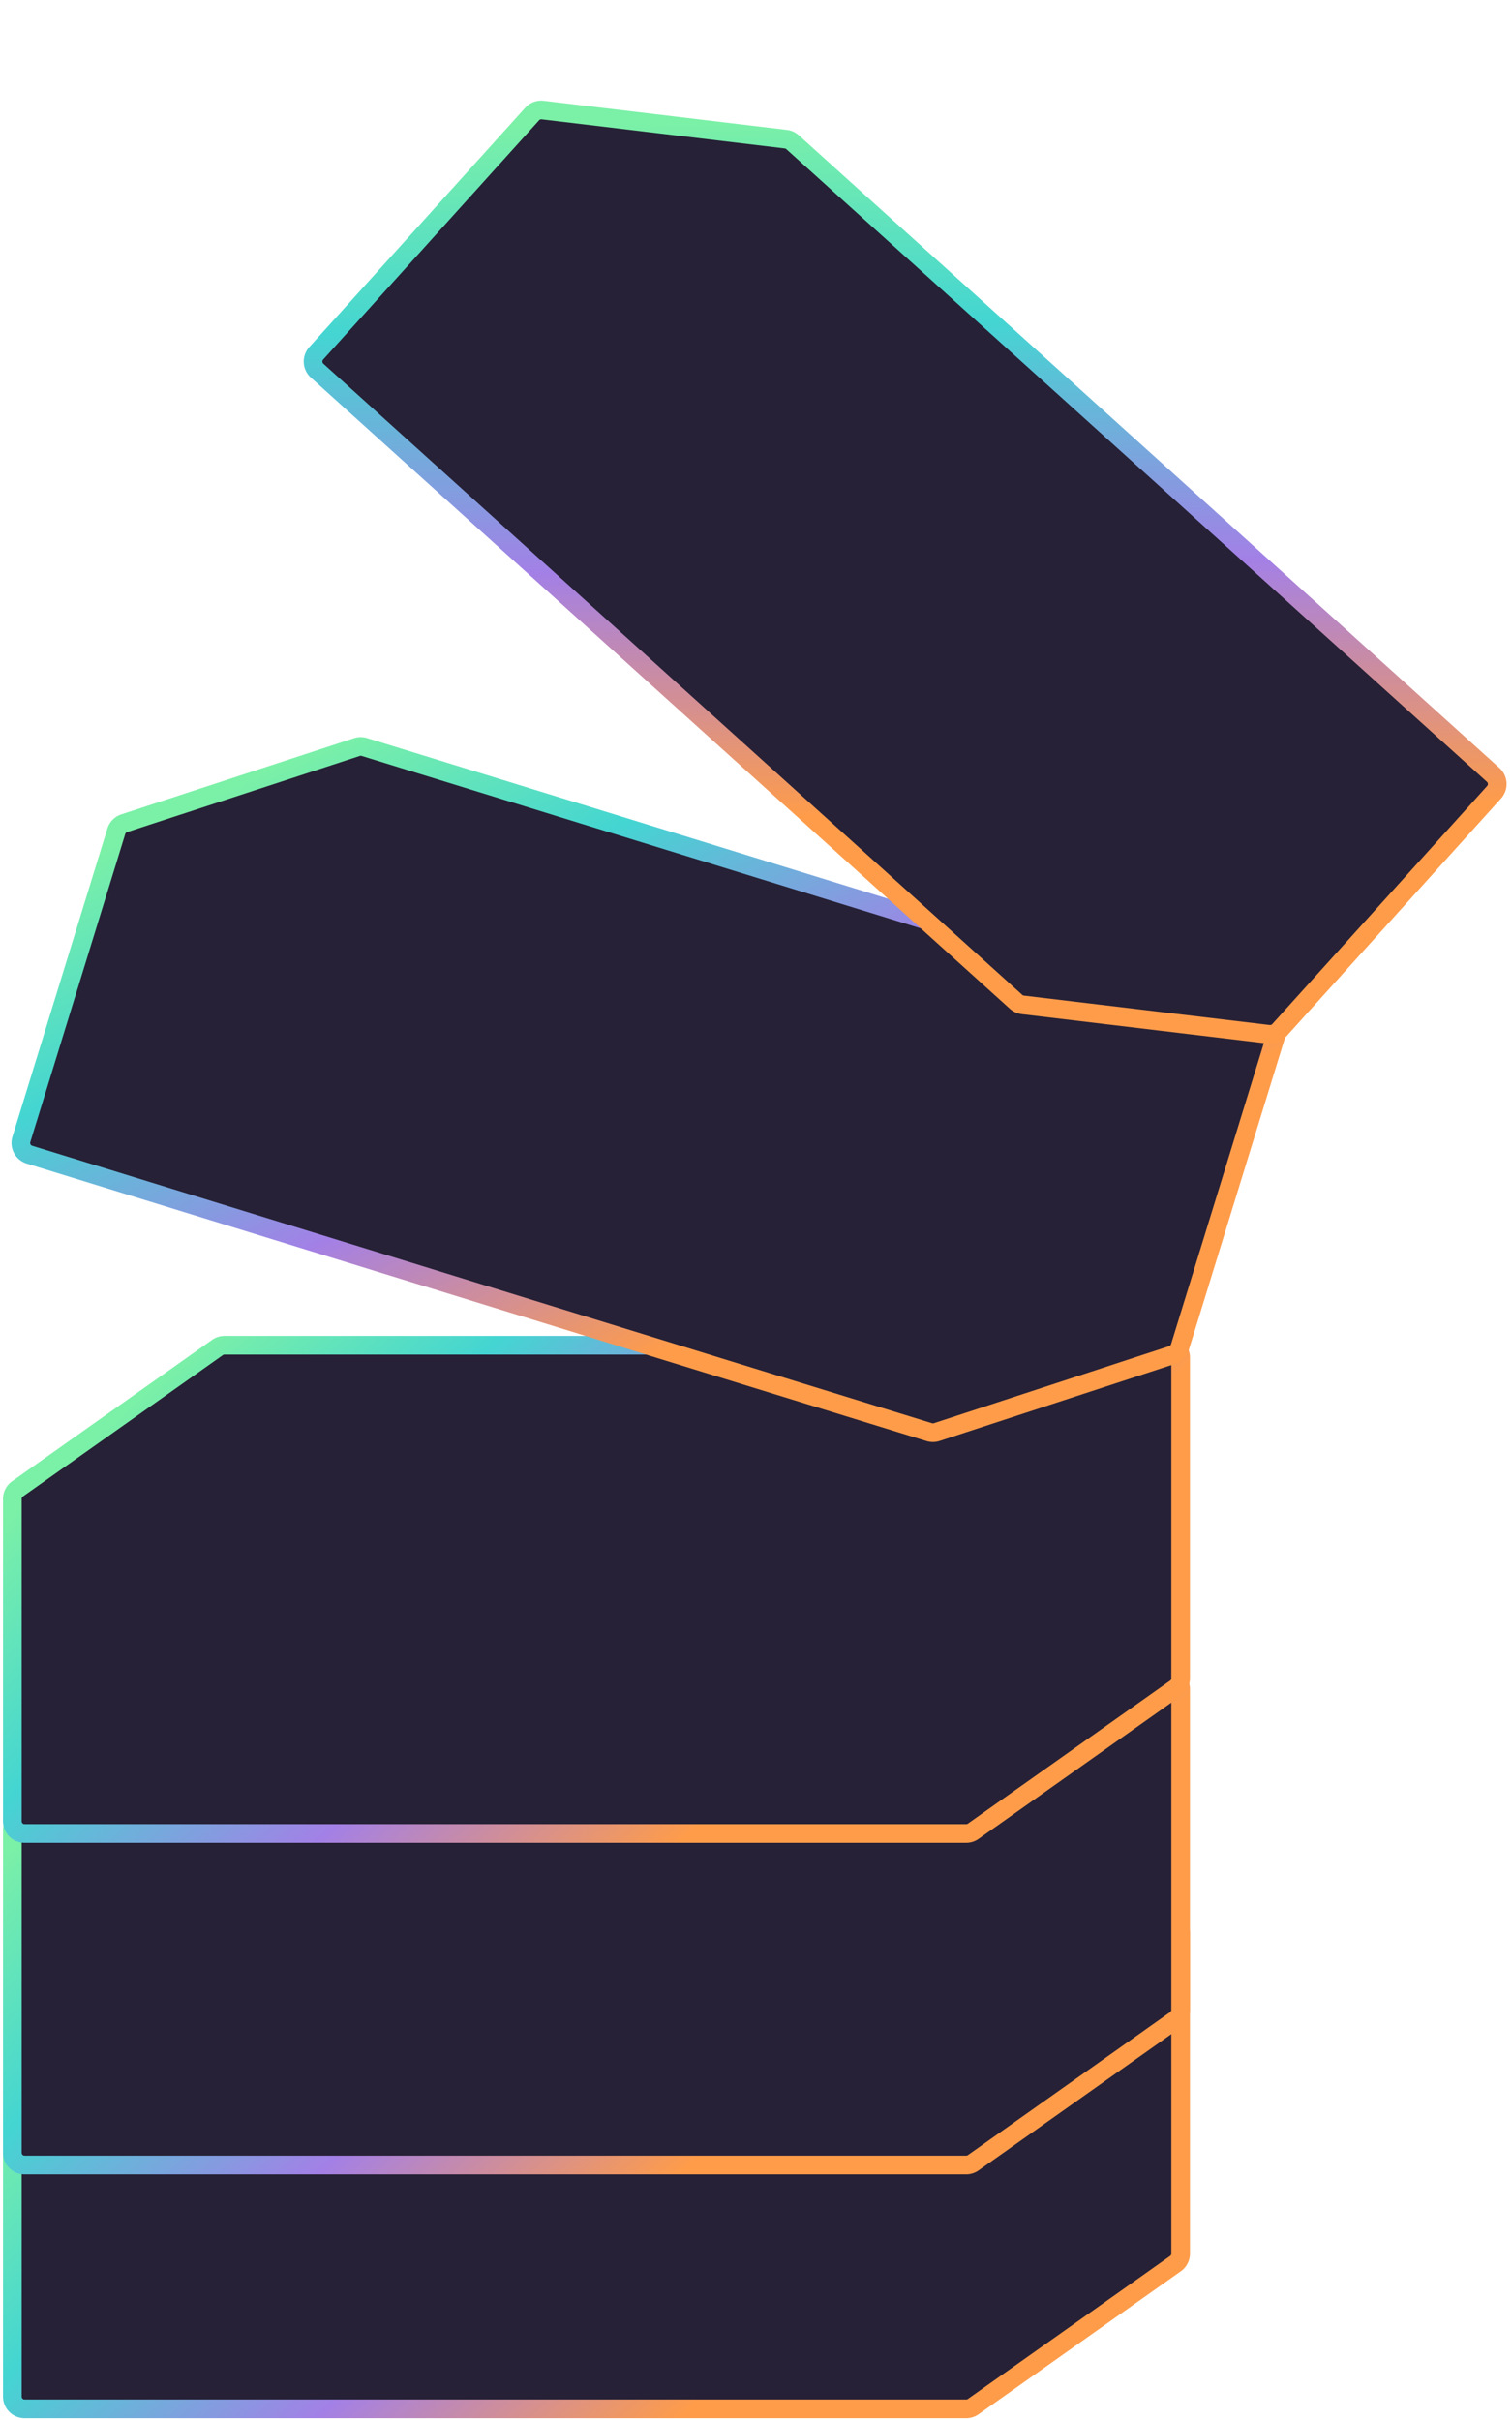 <svg width="245" height="392" fill="none" xmlns="http://www.w3.org/2000/svg"><path d="M35.238 311.469 2.839 334.368c-.526.372-.839.976-.839 1.621v52.22c0 1.096.888 1.985 1.985 1.985h152.573c.411 0 .811-.127 1.146-.364l32.765-23.159c.527-.372.839-.976.839-1.62v-51.962a1.984 1.984 0 0 0-1.984-1.984H36.384c-.411 0-.811.127-1.146.364Z" fill="#262136" stroke="url('#paint0_linear_128_1227')" stroke-width="3.023"/><path d="M35.238 271.971 2.839 294.87c-.526.372-.839.976-.839 1.621v52.22c0 1.096.888 1.985 1.985 1.985h152.573c.411 0 .811-.127 1.146-.364l32.765-23.159c.527-.372.839-.976.839-1.62v-51.962a1.984 1.984 0 0 0-1.984-1.984H36.384c-.411 0-.811.127-1.146.364Z" fill="#262136" stroke="url('#paint1_linear_128_1227')" stroke-width="3.023"/><path d="M35.238 218.272 2.839 241.171c-.526.372-.839.976-.839 1.621v52.22c0 1.096.888 1.985 1.985 1.985h152.573a1.99 1.99 0 0 0 1.146-.364l32.765-23.159c.527-.372.839-.976.839-1.621v-51.961a1.984 1.984 0 0 0-1.984-1.984H36.384c-.411 0-.811.127-1.146.364Z" fill="#262136" stroke="url('#paint2_linear_128_1227')" stroke-width="3.023"/><path d="m57.835 121.012-37.707 12.339a1.986 1.986 0 0 0-1.279 1.302L3.466 184.556a1.985 1.985 0 0 0 1.312 2.481l145.803 44.946c.392.121.812.117 1.202-.01l38.134-12.479a1.987 1.987 0 0 0 1.279-1.302l15.307-49.655a1.984 1.984 0 0 0-1.312-2.481L59.037 121.002a1.988 1.988 0 0 0-1.202.01Z" fill="#262136" stroke="url('#paint3_linear_128_1227')" stroke-width="3.023"/><path d="M127.334 22.543 87.941 17.83a1.984 1.984 0 0 0-1.71.64L51.24 57.234a1.985 1.985 0 0 0 .144 2.803l113.252 102.238c.304.275.687.449 1.094.498l39.839 4.765a1.984 1.984 0 0 0 1.709-.64l34.819-38.57a1.986 1.986 0 0 0-.143-2.803L128.428 23.04a1.984 1.984 0 0 0-1.094-.497Z" fill="#262136" stroke="url('#paint4_linear_128_1227')" stroke-width="3.023"/><defs><linearGradient id="paint0_linear_128_1227" x1="2" y1="329.302" x2="91.123" y2="424.202" gradientUnits="userSpaceOnUse"><stop offset=".052" stop-color="#7BF0A7"/><stop offset=".307" stop-color="#44D5D2"/><stop offset=".609" stop-color="#A380E6"/><stop offset=".917" stop-color="#FE9C4A"/></linearGradient><linearGradient id="paint1_linear_128_1227" x1="2" y1="289.804" x2="91.123" y2="384.704" gradientUnits="userSpaceOnUse"><stop offset=".052" stop-color="#7BF0A7"/><stop offset=".307" stop-color="#44D5D2"/><stop offset=".609" stop-color="#A380E6"/><stop offset=".917" stop-color="#FE9C4A"/></linearGradient><linearGradient id="paint2_linear_128_1227" x1="2" y1="236.105" x2="91.123" y2="331.005" gradientUnits="userSpaceOnUse"><stop offset=".052" stop-color="#7BF0A7"/><stop offset=".307" stop-color="#44D5D2"/><stop offset=".609" stop-color="#A380E6"/><stop offset=".917" stop-color="#FE9C4A"/></linearGradient><linearGradient id="paint3_linear_128_1227" x1="20.819" y1="128.263" x2="78.031" y2="245.206" gradientUnits="userSpaceOnUse"><stop offset=".052" stop-color="#7BF0A7"/><stop offset=".307" stop-color="#44D5D2"/><stop offset=".609" stop-color="#A380E6"/><stop offset=".917" stop-color="#FE9C4A"/></linearGradient><linearGradient id="paint4_linear_128_1227" x1="90.712" y1="13.508" x2="93.275" y2="143.67" gradientUnits="userSpaceOnUse"><stop offset=".052" stop-color="#7BF0A7"/><stop offset=".307" stop-color="#44D5D2"/><stop offset=".609" stop-color="#A380E6"/><stop offset=".917" stop-color="#FE9C4A"/></linearGradient></defs></svg>